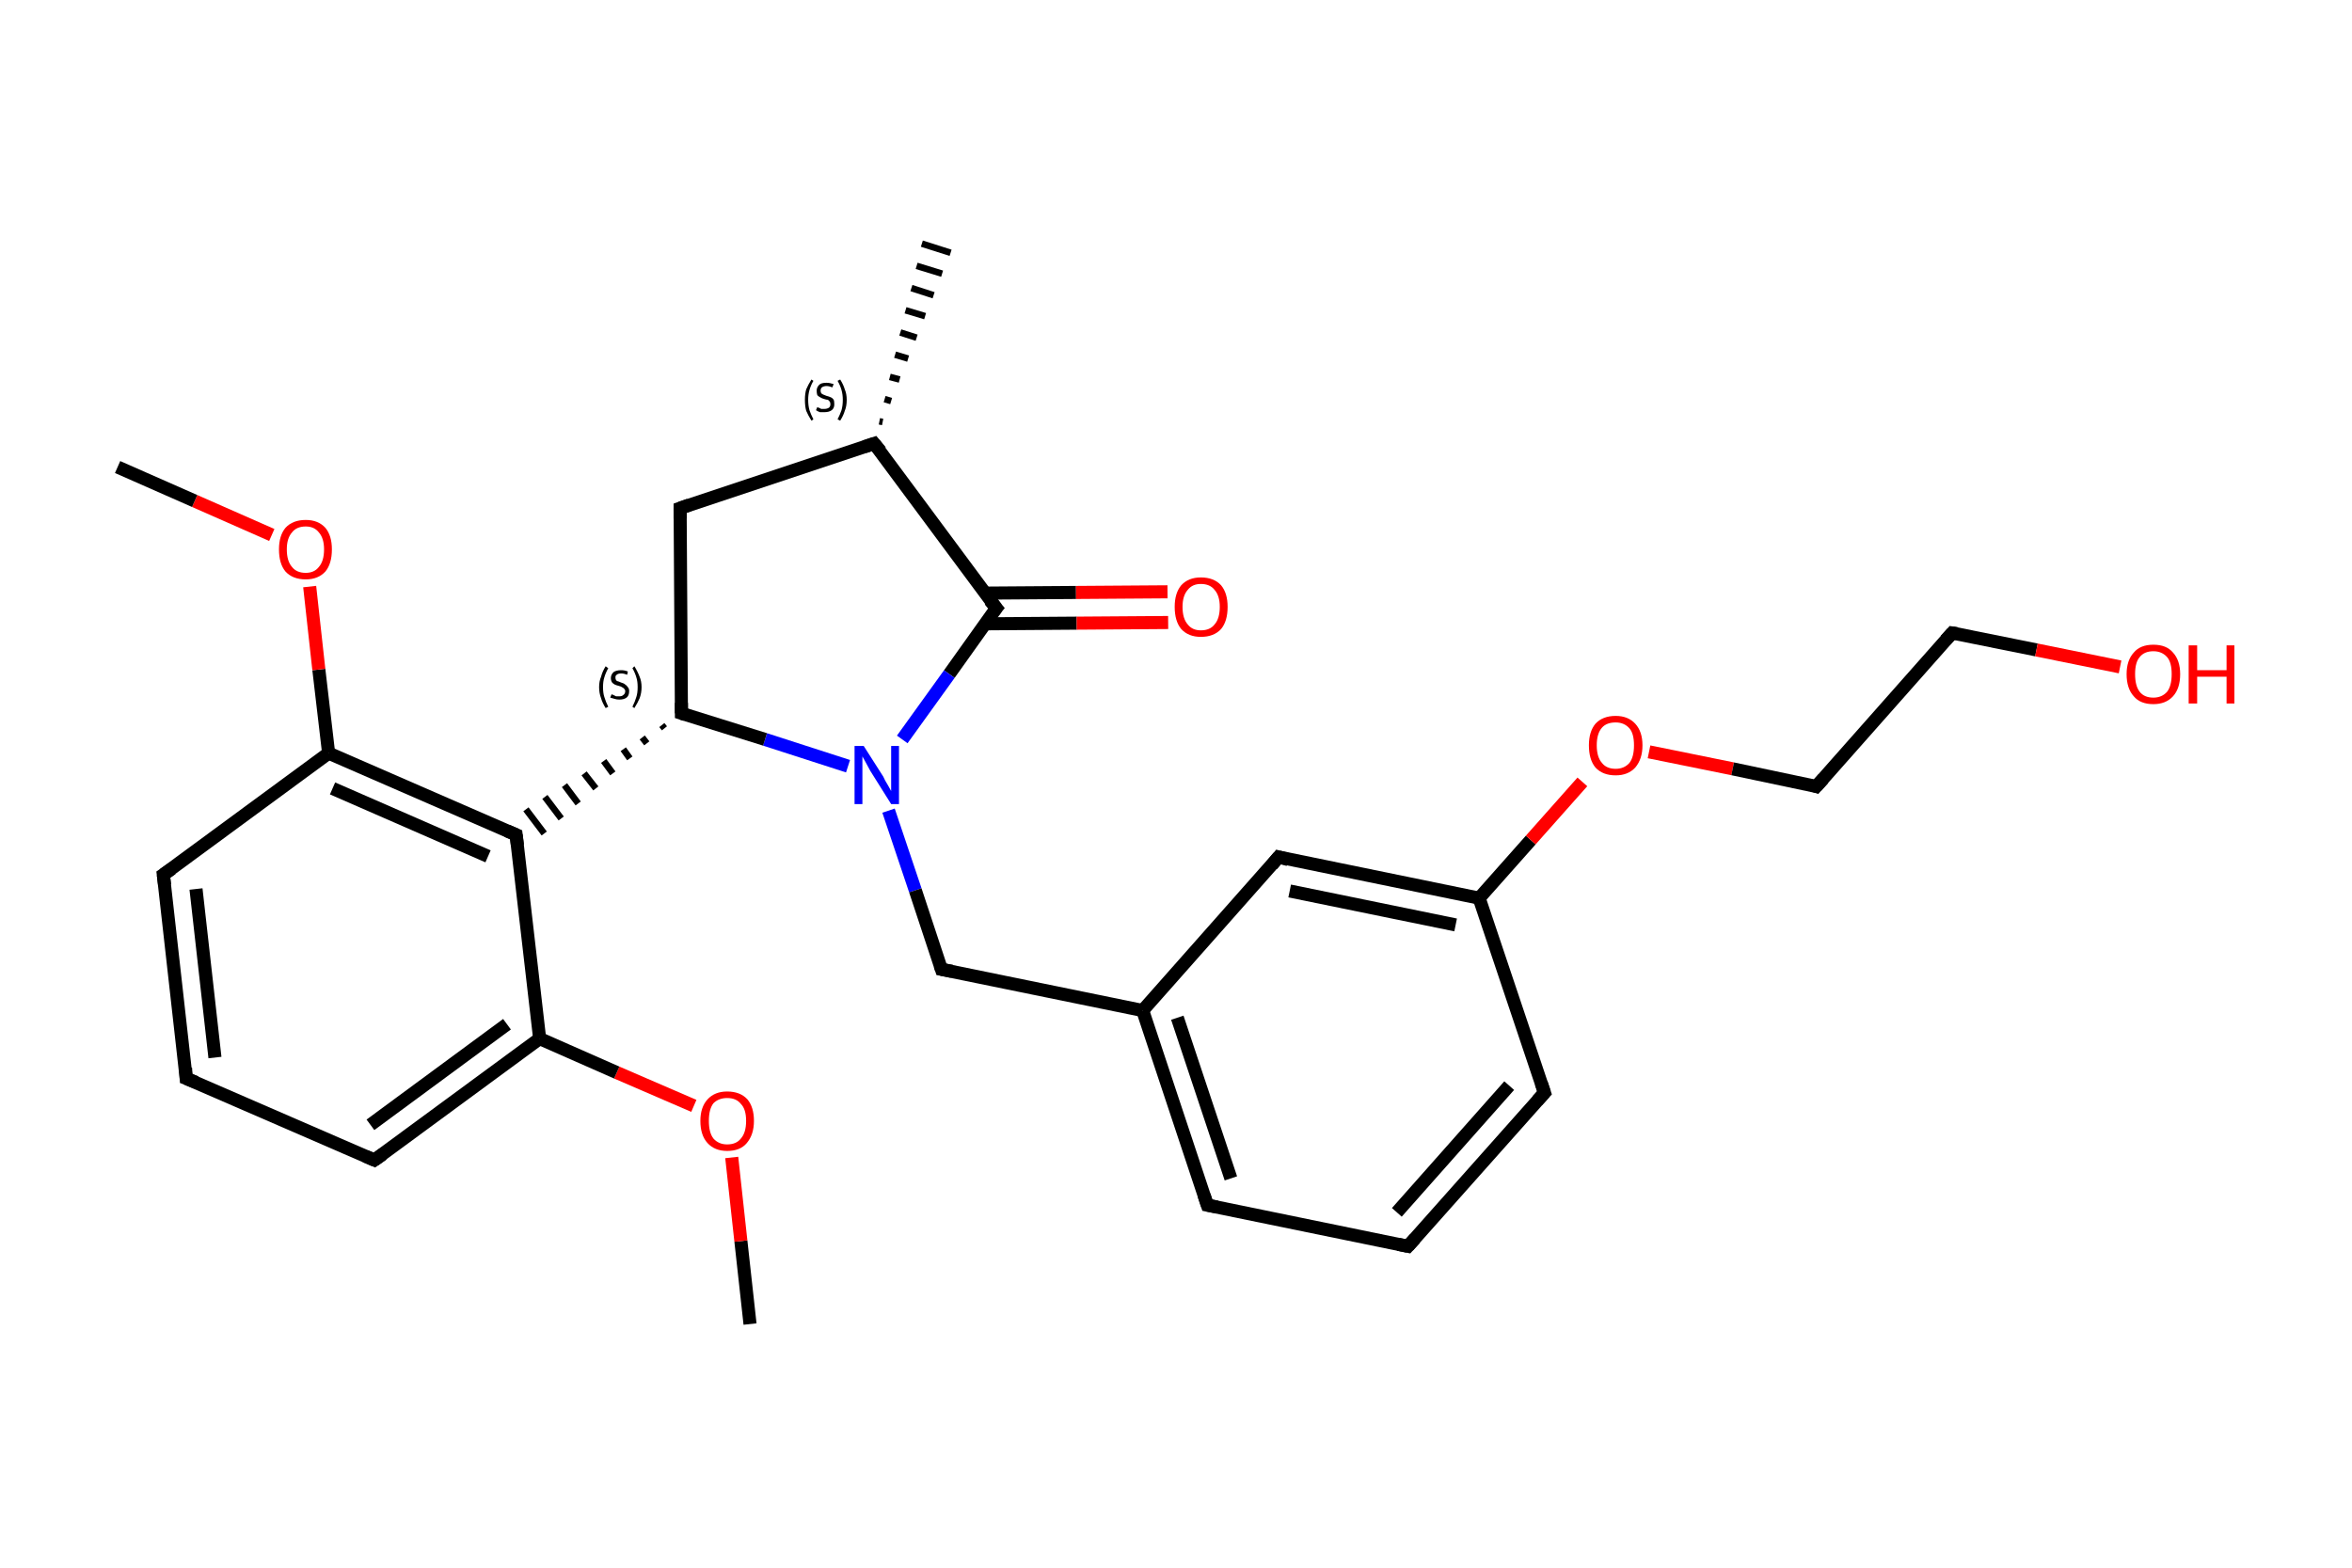 <?xml version='1.0' encoding='iso-8859-1'?>
<svg version='1.1' baseProfile='full'
              xmlns='http://www.w3.org/2000/svg'
                      xmlns:rdkit='http://www.rdkit.org/xml'
                      xmlns:xlink='http://www.w3.org/1999/xlink'
                  xml:space='preserve'
width='360px' height='240px' viewBox='0 0 360 240'>
<!-- END OF HEADER -->
<rect style='opacity:1.0;fill:#FFFFFF;stroke:none' width='360.0' height='240.0' x='0.0' y='0.0'> </rect>
<path class='bond-0 atom-0 atom-1' d='M 114.8,202.7 L 113.4,190.0' style='fill:none;fill-rule:evenodd;stroke:#000000;stroke-width:2.0px;stroke-linecap:butt;stroke-linejoin:miter;stroke-opacity:1' />
<path class='bond-0 atom-0 atom-1' d='M 113.4,190.0 L 112.0,177.2' style='fill:none;fill-rule:evenodd;stroke:#FF0000;stroke-width:2.0px;stroke-linecap:butt;stroke-linejoin:miter;stroke-opacity:1' />
<path class='bond-1 atom-1 atom-2' d='M 106.2,169.3 L 94.4,164.2' style='fill:none;fill-rule:evenodd;stroke:#FF0000;stroke-width:2.0px;stroke-linecap:butt;stroke-linejoin:miter;stroke-opacity:1' />
<path class='bond-1 atom-1 atom-2' d='M 94.4,164.2 L 82.6,159.0' style='fill:none;fill-rule:evenodd;stroke:#000000;stroke-width:2.0px;stroke-linecap:butt;stroke-linejoin:miter;stroke-opacity:1' />
<path class='bond-2 atom-2 atom-3' d='M 82.6,159.0 L 57.3,177.6' style='fill:none;fill-rule:evenodd;stroke:#000000;stroke-width:2.0px;stroke-linecap:butt;stroke-linejoin:miter;stroke-opacity:1' />
<path class='bond-2 atom-2 atom-3' d='M 77.6,156.8 L 56.7,172.2' style='fill:none;fill-rule:evenodd;stroke:#000000;stroke-width:2.0px;stroke-linecap:butt;stroke-linejoin:miter;stroke-opacity:1' />
<path class='bond-3 atom-3 atom-4' d='M 57.3,177.6 L 28.5,165.1' style='fill:none;fill-rule:evenodd;stroke:#000000;stroke-width:2.0px;stroke-linecap:butt;stroke-linejoin:miter;stroke-opacity:1' />
<path class='bond-4 atom-4 atom-5' d='M 28.5,165.1 L 25.0,133.9' style='fill:none;fill-rule:evenodd;stroke:#000000;stroke-width:2.0px;stroke-linecap:butt;stroke-linejoin:miter;stroke-opacity:1' />
<path class='bond-4 atom-4 atom-5' d='M 32.9,161.9 L 30.0,136.1' style='fill:none;fill-rule:evenodd;stroke:#000000;stroke-width:2.0px;stroke-linecap:butt;stroke-linejoin:miter;stroke-opacity:1' />
<path class='bond-5 atom-5 atom-6' d='M 25.0,133.9 L 50.3,115.3' style='fill:none;fill-rule:evenodd;stroke:#000000;stroke-width:2.0px;stroke-linecap:butt;stroke-linejoin:miter;stroke-opacity:1' />
<path class='bond-6 atom-6 atom-7' d='M 50.3,115.3 L 48.8,102.5' style='fill:none;fill-rule:evenodd;stroke:#000000;stroke-width:2.0px;stroke-linecap:butt;stroke-linejoin:miter;stroke-opacity:1' />
<path class='bond-6 atom-6 atom-7' d='M 48.8,102.5 L 47.4,89.8' style='fill:none;fill-rule:evenodd;stroke:#FF0000;stroke-width:2.0px;stroke-linecap:butt;stroke-linejoin:miter;stroke-opacity:1' />
<path class='bond-7 atom-7 atom-8' d='M 41.6,81.9 L 29.8,76.7' style='fill:none;fill-rule:evenodd;stroke:#FF0000;stroke-width:2.0px;stroke-linecap:butt;stroke-linejoin:miter;stroke-opacity:1' />
<path class='bond-7 atom-7 atom-8' d='M 29.8,76.7 L 18.0,71.5' style='fill:none;fill-rule:evenodd;stroke:#000000;stroke-width:2.0px;stroke-linecap:butt;stroke-linejoin:miter;stroke-opacity:1' />
<path class='bond-8 atom-6 atom-9' d='M 50.3,115.3 L 79.0,127.8' style='fill:none;fill-rule:evenodd;stroke:#000000;stroke-width:2.0px;stroke-linecap:butt;stroke-linejoin:miter;stroke-opacity:1' />
<path class='bond-8 atom-6 atom-9' d='M 50.9,120.7 L 74.7,131.1' style='fill:none;fill-rule:evenodd;stroke:#000000;stroke-width:2.0px;stroke-linecap:butt;stroke-linejoin:miter;stroke-opacity:1' />
<path class='bond-9 atom-10 atom-9' d='M 101.3,111.0 L 101.7,111.5' style='fill:none;fill-rule:evenodd;stroke:#000000;stroke-width:1.0px;stroke-linecap:butt;stroke-linejoin:miter;stroke-opacity:1' />
<path class='bond-9 atom-10 atom-9' d='M 98.3,112.9 L 99.0,113.8' style='fill:none;fill-rule:evenodd;stroke:#000000;stroke-width:1.0px;stroke-linecap:butt;stroke-linejoin:miter;stroke-opacity:1' />
<path class='bond-9 atom-10 atom-9' d='M 95.4,114.7 L 96.4,116.1' style='fill:none;fill-rule:evenodd;stroke:#000000;stroke-width:1.0px;stroke-linecap:butt;stroke-linejoin:miter;stroke-opacity:1' />
<path class='bond-9 atom-10 atom-9' d='M 92.4,116.5 L 93.8,118.4' style='fill:none;fill-rule:evenodd;stroke:#000000;stroke-width:1.0px;stroke-linecap:butt;stroke-linejoin:miter;stroke-opacity:1' />
<path class='bond-9 atom-10 atom-9' d='M 89.4,118.4 L 91.2,120.7' style='fill:none;fill-rule:evenodd;stroke:#000000;stroke-width:1.0px;stroke-linecap:butt;stroke-linejoin:miter;stroke-opacity:1' />
<path class='bond-9 atom-10 atom-9' d='M 86.4,120.2 L 88.5,123.0' style='fill:none;fill-rule:evenodd;stroke:#000000;stroke-width:1.0px;stroke-linecap:butt;stroke-linejoin:miter;stroke-opacity:1' />
<path class='bond-9 atom-10 atom-9' d='M 83.4,122.0 L 85.9,125.3' style='fill:none;fill-rule:evenodd;stroke:#000000;stroke-width:1.0px;stroke-linecap:butt;stroke-linejoin:miter;stroke-opacity:1' />
<path class='bond-9 atom-10 atom-9' d='M 80.5,123.9 L 83.3,127.6' style='fill:none;fill-rule:evenodd;stroke:#000000;stroke-width:1.0px;stroke-linecap:butt;stroke-linejoin:miter;stroke-opacity:1' />
<path class='bond-10 atom-10 atom-11' d='M 104.3,109.2 L 104.1,77.8' style='fill:none;fill-rule:evenodd;stroke:#000000;stroke-width:2.0px;stroke-linecap:butt;stroke-linejoin:miter;stroke-opacity:1' />
<path class='bond-11 atom-11 atom-12' d='M 104.1,77.8 L 133.8,67.9' style='fill:none;fill-rule:evenodd;stroke:#000000;stroke-width:2.0px;stroke-linecap:butt;stroke-linejoin:miter;stroke-opacity:1' />
<path class='bond-12 atom-12 atom-13' d='M 134.6,64.5 L 135.1,64.6' style='fill:none;fill-rule:evenodd;stroke:#000000;stroke-width:1.0px;stroke-linecap:butt;stroke-linejoin:miter;stroke-opacity:1' />
<path class='bond-12 atom-12 atom-13' d='M 135.4,61.1 L 136.4,61.4' style='fill:none;fill-rule:evenodd;stroke:#000000;stroke-width:1.0px;stroke-linecap:butt;stroke-linejoin:miter;stroke-opacity:1' />
<path class='bond-12 atom-12 atom-13' d='M 136.2,57.7 L 137.7,58.1' style='fill:none;fill-rule:evenodd;stroke:#000000;stroke-width:1.0px;stroke-linecap:butt;stroke-linejoin:miter;stroke-opacity:1' />
<path class='bond-12 atom-12 atom-13' d='M 137.0,54.3 L 139.0,54.9' style='fill:none;fill-rule:evenodd;stroke:#000000;stroke-width:1.0px;stroke-linecap:butt;stroke-linejoin:miter;stroke-opacity:1' />
<path class='bond-12 atom-12 atom-13' d='M 137.8,50.9 L 140.3,51.7' style='fill:none;fill-rule:evenodd;stroke:#000000;stroke-width:1.0px;stroke-linecap:butt;stroke-linejoin:miter;stroke-opacity:1' />
<path class='bond-12 atom-12 atom-13' d='M 138.6,47.5 L 141.6,48.4' style='fill:none;fill-rule:evenodd;stroke:#000000;stroke-width:1.0px;stroke-linecap:butt;stroke-linejoin:miter;stroke-opacity:1' />
<path class='bond-12 atom-12 atom-13' d='M 139.5,44.1 L 142.9,45.2' style='fill:none;fill-rule:evenodd;stroke:#000000;stroke-width:1.0px;stroke-linecap:butt;stroke-linejoin:miter;stroke-opacity:1' />
<path class='bond-12 atom-12 atom-13' d='M 140.3,40.7 L 144.2,41.9' style='fill:none;fill-rule:evenodd;stroke:#000000;stroke-width:1.0px;stroke-linecap:butt;stroke-linejoin:miter;stroke-opacity:1' />
<path class='bond-12 atom-12 atom-13' d='M 141.1,37.3 L 145.5,38.7' style='fill:none;fill-rule:evenodd;stroke:#000000;stroke-width:1.0px;stroke-linecap:butt;stroke-linejoin:miter;stroke-opacity:1' />
<path class='bond-13 atom-12 atom-14' d='M 133.8,67.9 L 152.5,93.1' style='fill:none;fill-rule:evenodd;stroke:#000000;stroke-width:2.0px;stroke-linecap:butt;stroke-linejoin:miter;stroke-opacity:1' />
<path class='bond-14 atom-14 atom-15' d='M 150.8,95.5 L 164.8,95.4' style='fill:none;fill-rule:evenodd;stroke:#000000;stroke-width:2.0px;stroke-linecap:butt;stroke-linejoin:miter;stroke-opacity:1' />
<path class='bond-14 atom-14 atom-15' d='M 164.8,95.4 L 178.8,95.3' style='fill:none;fill-rule:evenodd;stroke:#FF0000;stroke-width:2.0px;stroke-linecap:butt;stroke-linejoin:miter;stroke-opacity:1' />
<path class='bond-14 atom-14 atom-15' d='M 150.7,90.8 L 164.7,90.7' style='fill:none;fill-rule:evenodd;stroke:#000000;stroke-width:2.0px;stroke-linecap:butt;stroke-linejoin:miter;stroke-opacity:1' />
<path class='bond-14 atom-14 atom-15' d='M 164.7,90.7 L 178.7,90.6' style='fill:none;fill-rule:evenodd;stroke:#FF0000;stroke-width:2.0px;stroke-linecap:butt;stroke-linejoin:miter;stroke-opacity:1' />
<path class='bond-15 atom-14 atom-16' d='M 152.5,93.1 L 145.3,103.2' style='fill:none;fill-rule:evenodd;stroke:#000000;stroke-width:2.0px;stroke-linecap:butt;stroke-linejoin:miter;stroke-opacity:1' />
<path class='bond-15 atom-14 atom-16' d='M 145.3,103.2 L 138.1,113.2' style='fill:none;fill-rule:evenodd;stroke:#0000FF;stroke-width:2.0px;stroke-linecap:butt;stroke-linejoin:miter;stroke-opacity:1' />
<path class='bond-16 atom-16 atom-17' d='M 136.0,124.1 L 140.1,136.3' style='fill:none;fill-rule:evenodd;stroke:#0000FF;stroke-width:2.0px;stroke-linecap:butt;stroke-linejoin:miter;stroke-opacity:1' />
<path class='bond-16 atom-16 atom-17' d='M 140.1,136.3 L 144.1,148.4' style='fill:none;fill-rule:evenodd;stroke:#000000;stroke-width:2.0px;stroke-linecap:butt;stroke-linejoin:miter;stroke-opacity:1' />
<path class='bond-17 atom-17 atom-18' d='M 144.1,148.4 L 174.9,154.7' style='fill:none;fill-rule:evenodd;stroke:#000000;stroke-width:2.0px;stroke-linecap:butt;stroke-linejoin:miter;stroke-opacity:1' />
<path class='bond-18 atom-18 atom-19' d='M 174.9,154.7 L 184.8,184.5' style='fill:none;fill-rule:evenodd;stroke:#000000;stroke-width:2.0px;stroke-linecap:butt;stroke-linejoin:miter;stroke-opacity:1' />
<path class='bond-18 atom-18 atom-19' d='M 180.2,155.8 L 188.4,180.4' style='fill:none;fill-rule:evenodd;stroke:#000000;stroke-width:2.0px;stroke-linecap:butt;stroke-linejoin:miter;stroke-opacity:1' />
<path class='bond-19 atom-19 atom-20' d='M 184.8,184.5 L 215.5,190.8' style='fill:none;fill-rule:evenodd;stroke:#000000;stroke-width:2.0px;stroke-linecap:butt;stroke-linejoin:miter;stroke-opacity:1' />
<path class='bond-20 atom-20 atom-21' d='M 215.5,190.8 L 236.4,167.3' style='fill:none;fill-rule:evenodd;stroke:#000000;stroke-width:2.0px;stroke-linecap:butt;stroke-linejoin:miter;stroke-opacity:1' />
<path class='bond-20 atom-20 atom-21' d='M 213.8,185.6 L 231.0,166.2' style='fill:none;fill-rule:evenodd;stroke:#000000;stroke-width:2.0px;stroke-linecap:butt;stroke-linejoin:miter;stroke-opacity:1' />
<path class='bond-21 atom-21 atom-22' d='M 236.4,167.3 L 226.4,137.5' style='fill:none;fill-rule:evenodd;stroke:#000000;stroke-width:2.0px;stroke-linecap:butt;stroke-linejoin:miter;stroke-opacity:1' />
<path class='bond-22 atom-22 atom-23' d='M 226.4,137.5 L 234.3,128.6' style='fill:none;fill-rule:evenodd;stroke:#000000;stroke-width:2.0px;stroke-linecap:butt;stroke-linejoin:miter;stroke-opacity:1' />
<path class='bond-22 atom-22 atom-23' d='M 234.3,128.6 L 242.2,119.7' style='fill:none;fill-rule:evenodd;stroke:#FF0000;stroke-width:2.0px;stroke-linecap:butt;stroke-linejoin:miter;stroke-opacity:1' />
<path class='bond-23 atom-23 atom-24' d='M 252.4,115.1 L 265.2,117.7' style='fill:none;fill-rule:evenodd;stroke:#FF0000;stroke-width:2.0px;stroke-linecap:butt;stroke-linejoin:miter;stroke-opacity:1' />
<path class='bond-23 atom-23 atom-24' d='M 265.2,117.7 L 278.0,120.4' style='fill:none;fill-rule:evenodd;stroke:#000000;stroke-width:2.0px;stroke-linecap:butt;stroke-linejoin:miter;stroke-opacity:1' />
<path class='bond-24 atom-24 atom-25' d='M 278.0,120.4 L 298.8,96.9' style='fill:none;fill-rule:evenodd;stroke:#000000;stroke-width:2.0px;stroke-linecap:butt;stroke-linejoin:miter;stroke-opacity:1' />
<path class='bond-25 atom-25 atom-26' d='M 298.8,96.9 L 311.7,99.5' style='fill:none;fill-rule:evenodd;stroke:#000000;stroke-width:2.0px;stroke-linecap:butt;stroke-linejoin:miter;stroke-opacity:1' />
<path class='bond-25 atom-25 atom-26' d='M 311.7,99.5 L 324.5,102.1' style='fill:none;fill-rule:evenodd;stroke:#FF0000;stroke-width:2.0px;stroke-linecap:butt;stroke-linejoin:miter;stroke-opacity:1' />
<path class='bond-26 atom-22 atom-27' d='M 226.4,137.5 L 195.7,131.2' style='fill:none;fill-rule:evenodd;stroke:#000000;stroke-width:2.0px;stroke-linecap:butt;stroke-linejoin:miter;stroke-opacity:1' />
<path class='bond-26 atom-22 atom-27' d='M 222.8,141.6 L 197.4,136.4' style='fill:none;fill-rule:evenodd;stroke:#000000;stroke-width:2.0px;stroke-linecap:butt;stroke-linejoin:miter;stroke-opacity:1' />
<path class='bond-27 atom-9 atom-2' d='M 79.0,127.8 L 82.6,159.0' style='fill:none;fill-rule:evenodd;stroke:#000000;stroke-width:2.0px;stroke-linecap:butt;stroke-linejoin:miter;stroke-opacity:1' />
<path class='bond-28 atom-16 atom-10' d='M 129.8,117.3 L 117.1,113.2' style='fill:none;fill-rule:evenodd;stroke:#0000FF;stroke-width:2.0px;stroke-linecap:butt;stroke-linejoin:miter;stroke-opacity:1' />
<path class='bond-28 atom-16 atom-10' d='M 117.1,113.2 L 104.3,109.2' style='fill:none;fill-rule:evenodd;stroke:#000000;stroke-width:2.0px;stroke-linecap:butt;stroke-linejoin:miter;stroke-opacity:1' />
<path class='bond-29 atom-27 atom-18' d='M 195.7,131.2 L 174.9,154.7' style='fill:none;fill-rule:evenodd;stroke:#000000;stroke-width:2.0px;stroke-linecap:butt;stroke-linejoin:miter;stroke-opacity:1' />
<path d='M 58.6,176.7 L 57.3,177.6 L 55.9,177.0' style='fill:none;stroke:#000000;stroke-width:2.0px;stroke-linecap:butt;stroke-linejoin:miter;stroke-opacity:1;' />
<path d='M 30.0,165.7 L 28.5,165.1 L 28.4,163.5' style='fill:none;stroke:#000000;stroke-width:2.0px;stroke-linecap:butt;stroke-linejoin:miter;stroke-opacity:1;' />
<path d='M 25.2,135.5 L 25.0,133.9 L 26.3,133.0' style='fill:none;stroke:#000000;stroke-width:2.0px;stroke-linecap:butt;stroke-linejoin:miter;stroke-opacity:1;' />
<path d='M 77.6,127.2 L 79.0,127.8 L 79.2,129.4' style='fill:none;stroke:#000000;stroke-width:2.0px;stroke-linecap:butt;stroke-linejoin:miter;stroke-opacity:1;' />
<path d='M 104.3,107.6 L 104.3,109.2 L 104.9,109.4' style='fill:none;stroke:#000000;stroke-width:2.0px;stroke-linecap:butt;stroke-linejoin:miter;stroke-opacity:1;' />
<path d='M 104.1,79.4 L 104.1,77.8 L 105.5,77.3' style='fill:none;stroke:#000000;stroke-width:2.0px;stroke-linecap:butt;stroke-linejoin:miter;stroke-opacity:1;' />
<path d='M 132.3,68.4 L 133.8,67.9 L 134.8,69.1' style='fill:none;stroke:#000000;stroke-width:2.0px;stroke-linecap:butt;stroke-linejoin:miter;stroke-opacity:1;' />
<path d='M 151.5,91.9 L 152.5,93.1 L 152.1,93.6' style='fill:none;stroke:#000000;stroke-width:2.0px;stroke-linecap:butt;stroke-linejoin:miter;stroke-opacity:1;' />
<path d='M 143.9,147.8 L 144.1,148.4 L 145.7,148.7' style='fill:none;stroke:#000000;stroke-width:2.0px;stroke-linecap:butt;stroke-linejoin:miter;stroke-opacity:1;' />
<path d='M 184.3,183.0 L 184.8,184.5 L 186.3,184.8' style='fill:none;stroke:#000000;stroke-width:2.0px;stroke-linecap:butt;stroke-linejoin:miter;stroke-opacity:1;' />
<path d='M 214.0,190.5 L 215.5,190.8 L 216.6,189.6' style='fill:none;stroke:#000000;stroke-width:2.0px;stroke-linecap:butt;stroke-linejoin:miter;stroke-opacity:1;' />
<path d='M 235.3,168.5 L 236.4,167.3 L 235.9,165.8' style='fill:none;stroke:#000000;stroke-width:2.0px;stroke-linecap:butt;stroke-linejoin:miter;stroke-opacity:1;' />
<path d='M 277.4,120.2 L 278.0,120.4 L 279.1,119.2' style='fill:none;stroke:#000000;stroke-width:2.0px;stroke-linecap:butt;stroke-linejoin:miter;stroke-opacity:1;' />
<path d='M 297.8,98.0 L 298.8,96.9 L 299.5,97.0' style='fill:none;stroke:#000000;stroke-width:2.0px;stroke-linecap:butt;stroke-linejoin:miter;stroke-opacity:1;' />
<path d='M 197.2,131.6 L 195.7,131.2 L 194.7,132.4' style='fill:none;stroke:#000000;stroke-width:2.0px;stroke-linecap:butt;stroke-linejoin:miter;stroke-opacity:1;' />
<path class='atom-1' d='M 107.2 171.6
Q 107.2 169.5, 108.3 168.3
Q 109.4 167.1, 111.3 167.1
Q 113.3 167.1, 114.4 168.3
Q 115.4 169.5, 115.4 171.6
Q 115.4 173.7, 114.3 175.0
Q 113.3 176.2, 111.3 176.2
Q 109.4 176.2, 108.3 175.0
Q 107.2 173.8, 107.2 171.6
M 111.3 175.2
Q 112.7 175.2, 113.4 174.3
Q 114.2 173.4, 114.2 171.6
Q 114.2 169.8, 113.4 169.0
Q 112.7 168.1, 111.3 168.1
Q 110.0 168.1, 109.2 168.9
Q 108.5 169.8, 108.5 171.6
Q 108.5 173.4, 109.2 174.3
Q 110.0 175.2, 111.3 175.2
' fill='#FF0000'/>
<path class='atom-7' d='M 42.7 84.1
Q 42.7 82.0, 43.7 80.8
Q 44.8 79.6, 46.8 79.6
Q 48.7 79.6, 49.8 80.8
Q 50.8 82.0, 50.8 84.1
Q 50.8 86.3, 49.8 87.5
Q 48.7 88.7, 46.8 88.7
Q 44.8 88.7, 43.7 87.5
Q 42.7 86.3, 42.7 84.1
M 46.8 87.7
Q 48.1 87.7, 48.8 86.8
Q 49.6 85.9, 49.6 84.1
Q 49.6 82.4, 48.8 81.5
Q 48.1 80.6, 46.8 80.6
Q 45.4 80.6, 44.7 81.5
Q 43.9 82.4, 43.9 84.1
Q 43.9 85.9, 44.7 86.8
Q 45.4 87.7, 46.8 87.7
' fill='#FF0000'/>
<path class='atom-15' d='M 179.8 92.9
Q 179.8 90.8, 180.8 89.6
Q 181.9 88.4, 183.8 88.4
Q 185.8 88.4, 186.9 89.6
Q 187.9 90.8, 187.9 92.9
Q 187.9 95.1, 186.9 96.3
Q 185.8 97.5, 183.8 97.5
Q 181.9 97.5, 180.8 96.3
Q 179.8 95.1, 179.8 92.9
M 183.8 96.5
Q 185.2 96.5, 185.9 95.6
Q 186.7 94.7, 186.7 92.9
Q 186.7 91.2, 185.9 90.3
Q 185.2 89.4, 183.8 89.4
Q 182.5 89.4, 181.8 90.3
Q 181.0 91.2, 181.0 92.9
Q 181.0 94.7, 181.8 95.6
Q 182.5 96.5, 183.8 96.5
' fill='#FF0000'/>
<path class='atom-16' d='M 132.2 114.2
L 135.2 118.9
Q 135.4 119.4, 135.9 120.2
Q 136.4 121.1, 136.4 121.1
L 136.4 114.2
L 137.6 114.2
L 137.6 123.1
L 136.4 123.1
L 133.2 118.0
Q 132.9 117.4, 132.5 116.7
Q 132.1 116.0, 132.0 115.8
L 132.0 123.1
L 130.8 123.1
L 130.8 114.2
L 132.2 114.2
' fill='#0000FF'/>
<path class='atom-23' d='M 243.2 114.1
Q 243.2 112.0, 244.2 110.8
Q 245.3 109.6, 247.3 109.6
Q 249.2 109.6, 250.3 110.8
Q 251.4 112.0, 251.4 114.1
Q 251.4 116.2, 250.3 117.5
Q 249.2 118.7, 247.3 118.7
Q 245.3 118.7, 244.2 117.5
Q 243.2 116.3, 243.2 114.1
M 247.3 117.7
Q 248.6 117.7, 249.4 116.8
Q 250.1 115.9, 250.1 114.1
Q 250.1 112.3, 249.4 111.5
Q 248.6 110.6, 247.3 110.6
Q 245.9 110.6, 245.2 111.4
Q 244.4 112.3, 244.4 114.1
Q 244.4 115.9, 245.2 116.8
Q 245.9 117.7, 247.3 117.7
' fill='#FF0000'/>
<path class='atom-26' d='M 325.5 103.2
Q 325.5 101.1, 326.6 99.9
Q 327.6 98.7, 329.6 98.7
Q 331.6 98.7, 332.6 99.9
Q 333.7 101.1, 333.7 103.2
Q 333.7 105.4, 332.6 106.6
Q 331.5 107.8, 329.6 107.8
Q 327.6 107.8, 326.6 106.6
Q 325.5 105.4, 325.5 103.2
M 329.6 106.8
Q 330.9 106.8, 331.7 105.9
Q 332.4 105.0, 332.4 103.2
Q 332.4 101.4, 331.7 100.6
Q 330.9 99.7, 329.6 99.7
Q 328.2 99.7, 327.5 100.6
Q 326.8 101.4, 326.8 103.2
Q 326.8 105.0, 327.5 105.9
Q 328.2 106.8, 329.6 106.8
' fill='#FF0000'/>
<path class='atom-26' d='M 335.0 98.8
L 336.3 98.8
L 336.3 102.6
L 340.8 102.6
L 340.8 98.8
L 342.0 98.8
L 342.0 107.7
L 340.8 107.7
L 340.8 103.6
L 336.3 103.6
L 336.3 107.7
L 335.0 107.7
L 335.0 98.8
' fill='#FF0000'/>
<path class='note' d='M 91.7 105.2
Q 91.7 104.3, 92.0 103.6
Q 92.2 102.8, 92.7 102.0
L 93.1 102.3
Q 92.7 103.0, 92.5 103.7
Q 92.3 104.3, 92.3 105.2
Q 92.3 106.1, 92.5 106.7
Q 92.7 107.4, 93.1 108.2
L 92.7 108.4
Q 92.2 107.6, 92.0 106.9
Q 91.7 106.1, 91.7 105.2
' fill='#000000'/>
<path class='note' d='M 93.6 106.3
Q 93.7 106.3, 93.9 106.4
Q 94.1 106.5, 94.3 106.6
Q 94.5 106.6, 94.8 106.6
Q 95.2 106.6, 95.4 106.4
Q 95.7 106.2, 95.7 105.8
Q 95.7 105.6, 95.5 105.4
Q 95.4 105.3, 95.2 105.2
Q 95.1 105.1, 94.7 105.0
Q 94.3 104.9, 94.1 104.8
Q 93.9 104.7, 93.7 104.5
Q 93.5 104.2, 93.5 103.8
Q 93.5 103.3, 93.9 102.9
Q 94.3 102.6, 95.1 102.6
Q 95.6 102.6, 96.1 102.8
L 96.0 103.3
Q 95.5 103.1, 95.1 103.1
Q 94.6 103.1, 94.4 103.3
Q 94.2 103.4, 94.2 103.7
Q 94.2 104.0, 94.3 104.1
Q 94.4 104.3, 94.6 104.3
Q 94.8 104.4, 95.1 104.5
Q 95.5 104.6, 95.7 104.8
Q 95.9 104.9, 96.1 105.2
Q 96.3 105.4, 96.3 105.8
Q 96.3 106.5, 95.9 106.8
Q 95.5 107.1, 94.8 107.1
Q 94.4 107.1, 94.1 107.0
Q 93.8 106.9, 93.4 106.8
L 93.6 106.3
' fill='#000000'/>
<path class='note' d='M 98.2 105.2
Q 98.2 106.1, 97.9 106.9
Q 97.6 107.6, 97.1 108.4
L 96.8 108.2
Q 97.2 107.4, 97.4 106.7
Q 97.6 106.1, 97.6 105.2
Q 97.6 104.3, 97.4 103.7
Q 97.2 103.0, 96.8 102.3
L 97.1 102.0
Q 97.6 102.8, 97.9 103.6
Q 98.2 104.3, 98.2 105.2
' fill='#000000'/>
<path class='note' d='M 123.2 61.2
Q 123.2 60.3, 123.4 59.6
Q 123.7 58.9, 124.2 58.1
L 124.5 58.3
Q 124.1 59.0, 123.9 59.7
Q 123.7 60.4, 123.7 61.2
Q 123.7 62.1, 123.9 62.8
Q 124.1 63.4, 124.5 64.2
L 124.2 64.4
Q 123.7 63.6, 123.4 62.9
Q 123.2 62.2, 123.2 61.2
' fill='#000000'/>
<path class='note' d='M 125.1 62.3
Q 125.1 62.4, 125.3 62.4
Q 125.5 62.5, 125.7 62.6
Q 126.0 62.6, 126.2 62.6
Q 126.6 62.6, 126.9 62.4
Q 127.1 62.2, 127.1 61.9
Q 127.1 61.6, 127.0 61.5
Q 126.9 61.3, 126.7 61.2
Q 126.5 61.2, 126.2 61.1
Q 125.8 61.0, 125.5 60.8
Q 125.3 60.7, 125.1 60.5
Q 125.0 60.2, 125.0 59.8
Q 125.0 59.3, 125.4 58.9
Q 125.7 58.6, 126.5 58.6
Q 127.0 58.6, 127.6 58.8
L 127.4 59.3
Q 126.9 59.1, 126.5 59.1
Q 126.1 59.1, 125.8 59.3
Q 125.6 59.5, 125.6 59.8
Q 125.6 60.0, 125.7 60.2
Q 125.8 60.3, 126.0 60.4
Q 126.2 60.5, 126.5 60.6
Q 126.9 60.7, 127.1 60.8
Q 127.4 60.9, 127.6 61.2
Q 127.7 61.4, 127.7 61.9
Q 127.7 62.5, 127.3 62.8
Q 126.9 63.1, 126.2 63.1
Q 125.8 63.1, 125.5 63.1
Q 125.2 63.0, 124.9 62.8
L 125.1 62.3
' fill='#000000'/>
<path class='note' d='M 129.6 61.2
Q 129.6 62.2, 129.3 62.9
Q 129.1 63.6, 128.6 64.4
L 128.2 64.2
Q 128.6 63.4, 128.8 62.8
Q 129.0 62.1, 129.0 61.2
Q 129.0 60.4, 128.8 59.7
Q 128.6 59.0, 128.2 58.3
L 128.6 58.1
Q 129.1 58.9, 129.3 59.6
Q 129.6 60.3, 129.6 61.2
' fill='#000000'/>
</svg>
